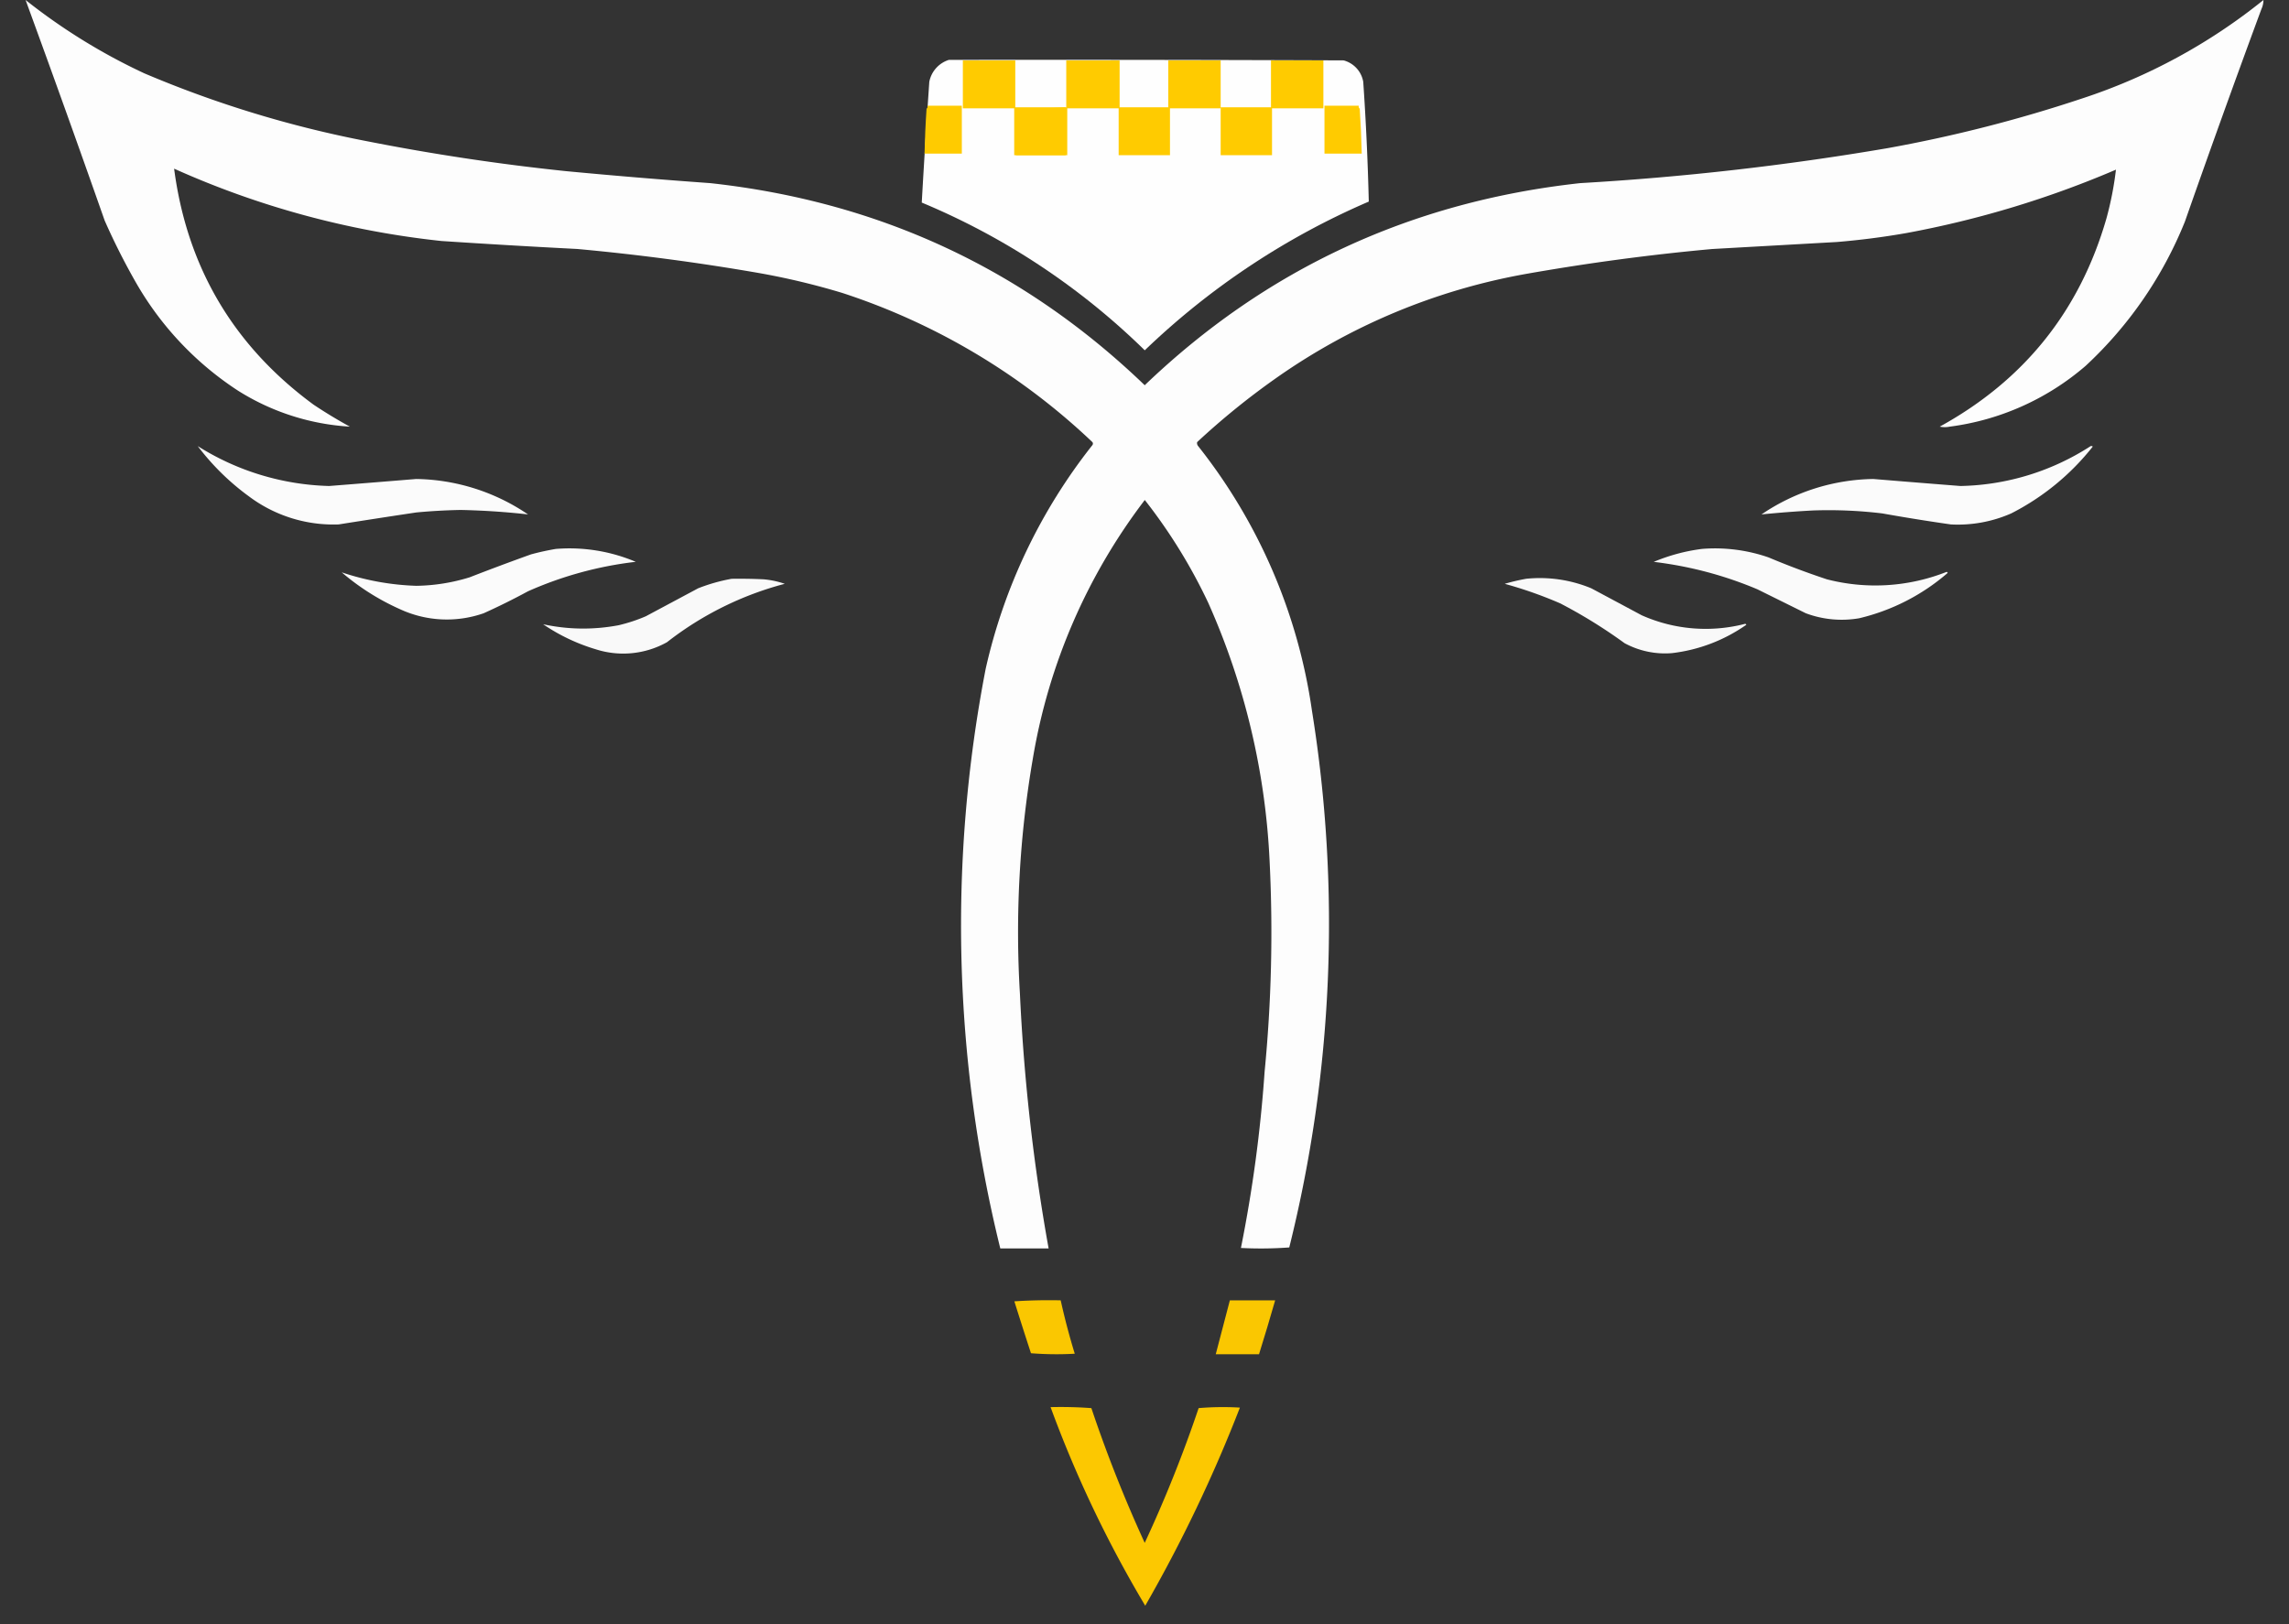 <svg xmlns="http://www.w3.org/2000/svg" width="62" height="44" fill="none"><rect width="100%" height="100%" fill="#333333" stroke="none"/><path fill="#fff" fill-rule="evenodd" d="M.693 0A16.136 16.136 0 0 0 3.91 1.987a29.844 29.844 0 0 0 6.027 1.838 60 60 0 0 0 5.4.812c1.3.123 2.6.231 3.9.324 4.57.499 8.494 2.324 11.769 5.475 3.286-3.15 7.218-4.974 11.796-5.475a75.284 75.284 0 0 0 8.318-.946 37.914 37.914 0 0 0 5.29-1.352A15.522 15.522 0 0 0 61.308 0a.593.593 0 0 1-.054.243 361.81 361.81 0 0 0-2.073 5.759 10.864 10.864 0 0 1-2.686 3.906 7.009 7.009 0 0 1-3.682 1.65.692.692 0 0 1-.273 0c2.287-1.257 3.792-3.136 4.514-5.637a8.94 8.94 0 0 0 .259-1.325 26.745 26.745 0 0 1-5.673 1.717c-.623.11-1.25.19-1.882.243l-3.382.19c-1.691.154-3.373.38-5.045.675a16.891 16.891 0 0 0-6.791 2.839 20.166 20.166 0 0 0-2.114 1.717.124.124 0 0 0 .027.108 14.942 14.942 0 0 1 3.082 7.164 36.27 36.27 0 0 1-.614 14.545 10.57 10.57 0 0 1-1.309.014c.316-1.576.53-3.167.641-4.772.184-1.89.23-3.782.137-5.678a19.36 19.36 0 0 0-1.664-7.029 14.57 14.57 0 0 0-1.718-2.784 15.845 15.845 0 0 0-3.027 6.975 27.767 27.767 0 0 0-.355 6.407 52.79 52.79 0 0 0 .777 6.894h-1.309a36.556 36.556 0 0 1-.395-15.707 15.107 15.107 0 0 1 2.89-6.056.067.067 0 0 0 0-.081 17.88 17.88 0 0 0-6.777-4.042 19.606 19.606 0 0 0-2.264-.54 61.688 61.688 0 0 0-4.909-.65 249.706 249.706 0 0 1-3.681-.216 23.828 23.828 0 0 1-7.242-1.96c.35 2.669 1.609 4.8 3.778 6.394.318.212.645.41.982.595a6.387 6.387 0 0 1-3.028-.974A8.582 8.582 0 0 1 3.68 7.651a18.113 18.113 0 0 1-.845-1.676A481 481 0 0 0 .693 0z" clip-rule="evenodd" opacity=".991"/><path fill="#fff" fill-rule="evenodd" d="M25.702 1.622c3.564-.004 7.128 0 10.692.014a.73.73 0 0 1 .531.581c.074 1.082.124 2.163.15 3.244a20.385 20.385 0 0 0-6.068 4.029 19.158 19.158 0 0 0-6.04-4.002c.061-1.09.13-2.18.204-3.27a.776.776 0 0 1 .531-.596z" clip-rule="evenodd" opacity=".996"/><path fill="#FFCB00" fill-rule="evenodd" d="M33.063 2.907v.027h-1.419V1.637h1.419v1.27z" clip-rule="evenodd"/><path fill="#FFCB00" fill-rule="evenodd" d="M31.69 2.907v1.297H30.3v-1.27h-1.392v1.27h-1.39v-1.27c.459.01.913 0 1.363-.027v-1.27h1.445v1.27h1.364zm4.155 0v.027h-1.391v1.27h-1.391V2.907h1.363v-1.27h1.419v1.27z" clip-rule="evenodd"/><path fill="#FFCB00" fill-rule="evenodd" d="M26.08 2.907v.027h1.391v1.27h1.391V2.907H27.5v-1.27h-1.42v1.27zm9.795-.043h.928c-.007.035.002.062.027.081.027.405.045.81.054 1.217h-1.009V2.864zm-9.824 0h-.927c.007.035-.003.062-.027.081-.028.405-.046.81-.055 1.217h1.01V2.864z" clip-rule="evenodd"/><path fill="#fff" fill-rule="evenodd" d="M5.356 12.085a7.005 7.005 0 0 0 3.56 1.081 641.04 641.04 0 0 0 2.358-.19 5.527 5.527 0 0 1 3.028.96 19.982 19.982 0 0 0-1.828-.121c-.4.008-.8.03-1.2.068-.7.105-1.4.213-2.1.324a3.812 3.812 0 0 1-2.427-.757 6.638 6.638 0 0 1-1.391-1.365zm51.274 0a.067.067 0 0 1 .055.013 6.67 6.67 0 0 1-2.21 1.811 3.583 3.583 0 0 1-1.636.298 55.151 55.151 0 0 1-1.854-.298 12.1 12.1 0 0 0-1.882-.08c-.466.025-.93.061-1.391.107a5.524 5.524 0 0 1 3.027-.96c.787.065 1.573.128 2.36.19a6.721 6.721 0 0 0 3.531-1.082zM15.066 14.87a4.605 4.605 0 0 1 2.154.35 10.018 10.018 0 0 0-2.918.798c-.393.213-.792.411-1.2.595a3.02 3.02 0 0 1-2.264-.108 6.48 6.48 0 0 1-1.582-1 7.01 7.01 0 0 0 2.019.365 5.117 5.117 0 0 0 1.445-.23 65.487 65.487 0 0 1 1.664-.622c.228-.062.455-.111.681-.149z" clip-rule="evenodd" opacity=".977"/><path fill="#fff" fill-rule="evenodd" d="M46.102 14.87a4.43 4.43 0 0 1 1.8.23c.52.219 1.047.417 1.582.594a5.244 5.244 0 0 0 3.246-.203l.027.028a5.64 5.64 0 0 1-2.4 1.23 2.775 2.775 0 0 1-1.446-.136l-1.309-.648c-.9-.38-1.836-.627-2.809-.744.424-.177.86-.294 1.31-.351z" clip-rule="evenodd" opacity=".975"/><path fill="#fff" fill-rule="evenodd" d="M19.811 15.68c.291-.004.582 0 .873.014.196.017.387.058.572.122a8.817 8.817 0 0 0-3.19 1.582 2.433 2.433 0 0 1-1.937.189 5.13 5.13 0 0 1-1.418-.676c.678.147 1.36.156 2.045.027.253-.06.499-.14.737-.243l1.418-.758a4.81 4.81 0 0 1 .9-.256z" clip-rule="evenodd" opacity=".971"/><path fill="#fff" fill-rule="evenodd" d="M41.33 15.68a3.64 3.64 0 0 1 1.773.258l1.364.73a4.257 4.257 0 0 0 2.809.23l.027.026a4.39 4.39 0 0 1-2.018.77 2.302 2.302 0 0 1-1.282-.27 13.592 13.592 0 0 0-1.746-1.08 11.36 11.36 0 0 0-1.5-.528c.192-.056.383-.101.573-.135z" clip-rule="evenodd" opacity=".972"/><path fill="#FFCB00" fill-rule="evenodd" d="M27.475 35.254c.414-.027.832-.036 1.255-.027.108.488.235.97.381 1.446a8.758 8.758 0 0 1-1.186-.013c-.154-.471-.304-.94-.45-1.406z" clip-rule="evenodd" opacity=".976"/><path fill="#FFCB00" fill-rule="evenodd" d="M33.312 35.227h1.227c-.14.488-.285.975-.437 1.46H32.93l.382-1.46z" clip-rule="evenodd" opacity=".975"/><path fill="#FFCB00" fill-rule="evenodd" d="M28.456 38.12c.37-.009.739 0 1.105.027a37.14 37.14 0 0 0 1.445 3.65 35.724 35.724 0 0 0 1.46-3.65 7.714 7.714 0 0 1 1.118-.014A39.328 39.328 0 0 1 31.02 43.5a32.02 32.02 0 0 1-2.564-5.38z" clip-rule="evenodd" opacity=".981"/></svg>